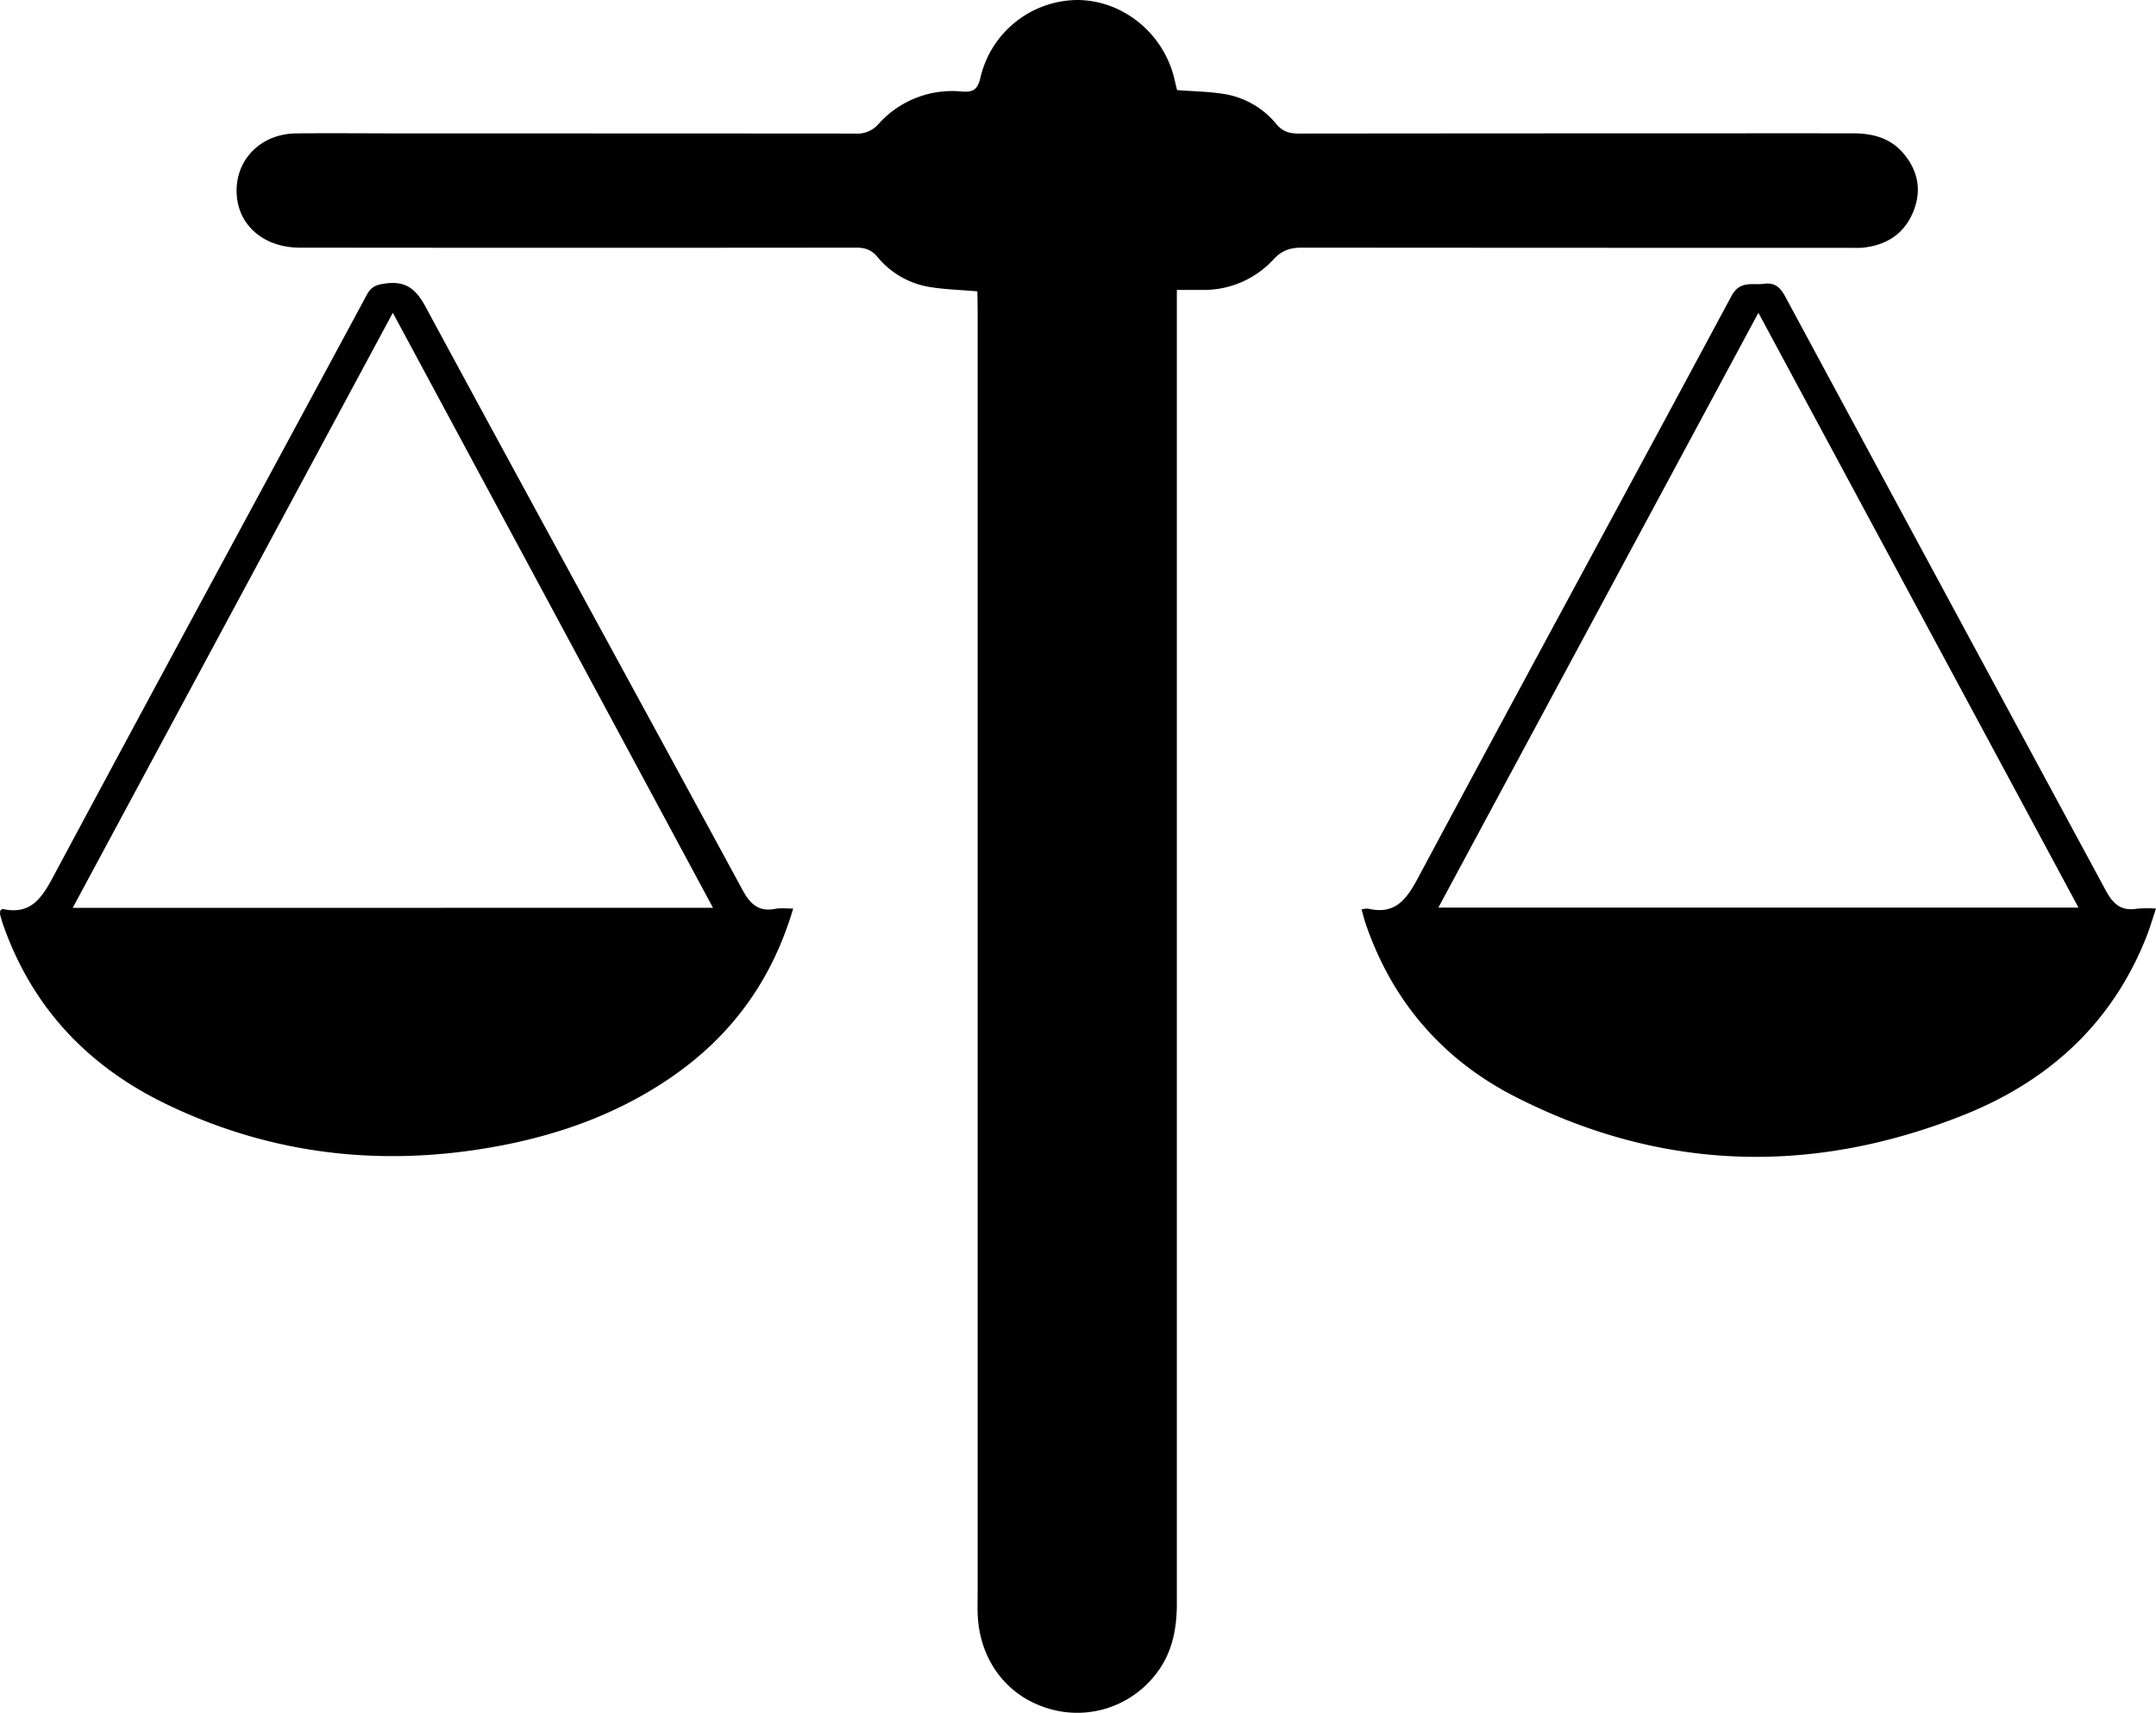 <svg xmlns="http://www.w3.org/2000/svg" viewBox="0 0 728.63 578.75"><title>Maintane</title><g id="Layer_2" data-name="Layer 2"><g id="Layer_1-2" data-name="Layer 1"><path d="M330.31,98.45c-5.87-.52-11.18-.64-16.37-1.52a28.78,28.78,0,0,1-17.36-10.07c-2.06-2.46-4.19-3.19-7.25-3.18q-94,.1-188,0c-12,0-20.68-7.33-21.33-17.94-.7-11.53,7.92-20.52,20.08-20.66,12-.13,24,0,36,0q76.49,0,153,.05a9.4,9.4,0,0,0,7.79-3.2,33.39,33.39,0,0,1,28.25-11c3.75.28,5.31-.66,6.23-4.76A33.94,33.94,0,0,1,364.35,0c15.39.21,29,11.42,32.58,26.82.3,1.26.6,2.52.87,3.62,5.47.43,10.64.49,15.69,1.29A28.69,28.69,0,0,1,431.33,41.9c2.22,2.68,4.57,3.23,7.74,3.23q93.49-.09,187-.08c6.64,0,12.62,1.46,17.08,6.64,5.11,5.92,6.41,12.76,3.38,20-3.1,7.46-9.11,11.2-17,12-1.49.14-3,.06-4.5.06q-92.49,0-185-.07c-3.9,0-6.71.86-9.54,3.86a32,32,0,0,1-24.52,10.42c-2.48,0-5,0-8.25,0v6.54q0,218.72,0,437.42c0,9.3-1.9,17.86-8.11,25a33.52,33.52,0,0,1-37.21,9.75c-13.11-4.68-21.54-16.72-22-31.52-.08-2.33,0-4.67,0-7q0-216.7,0-433.43Z"/><path d="M268.06,307c-7.25,24.52-21.07,43.23-41.45,57.17-19.9,13.62-42.24,20.85-65.82,24.36-36.5,5.42-71.66.55-104.94-15.62-25.93-12.59-44.61-32.13-54.48-59.56C.87,312,.43,310.54.05,309.1a4.66,4.66,0,0,1,.06-1.44c.31-.2.61-.55.83-.5,9.27,2,13.06-3.44,17-10.84C53.11,230.63,88.67,165.15,124,99.56c1.47-2.72,3.21-3.35,6.15-3.75,7-1,10.44,1.83,13.75,8,35.5,65.7,71.4,131.18,107,196.83,2.63,4.84,5.39,7.5,11,6.48C263.69,306.76,265.56,307,268.06,307Zm-27.1-.26L132.76,105.69,24.57,306.77Z"/><path d="M728.63,307c-1.2,3.56-2.06,6.54-3.19,9.41-11.62,29.52-33.27,49.05-62.18,60.5-51.12,20.25-101.78,18.81-151-6.23-24.56-12.49-41.67-32.16-50.7-58.48-.53-1.53-.91-3.12-1.42-4.89a7.76,7.76,0,0,1,2.21-.28c9,2.11,12.86-2.88,16.78-10.21,35.16-65.68,70.79-131.11,106-196.76,2.9-5.41,7-3.63,10.94-4.16,3.68-.49,5.53,1.1,7.26,4.31q54.1,100.35,108.31,200.65c2.61,4.85,5.36,7.06,10.71,6.18A45.49,45.49,0,0,1,728.63,307ZM594.26,105.69c-36.23,67.35-72.1,134-108.17,201H702.44Z"/></g></g></svg>
